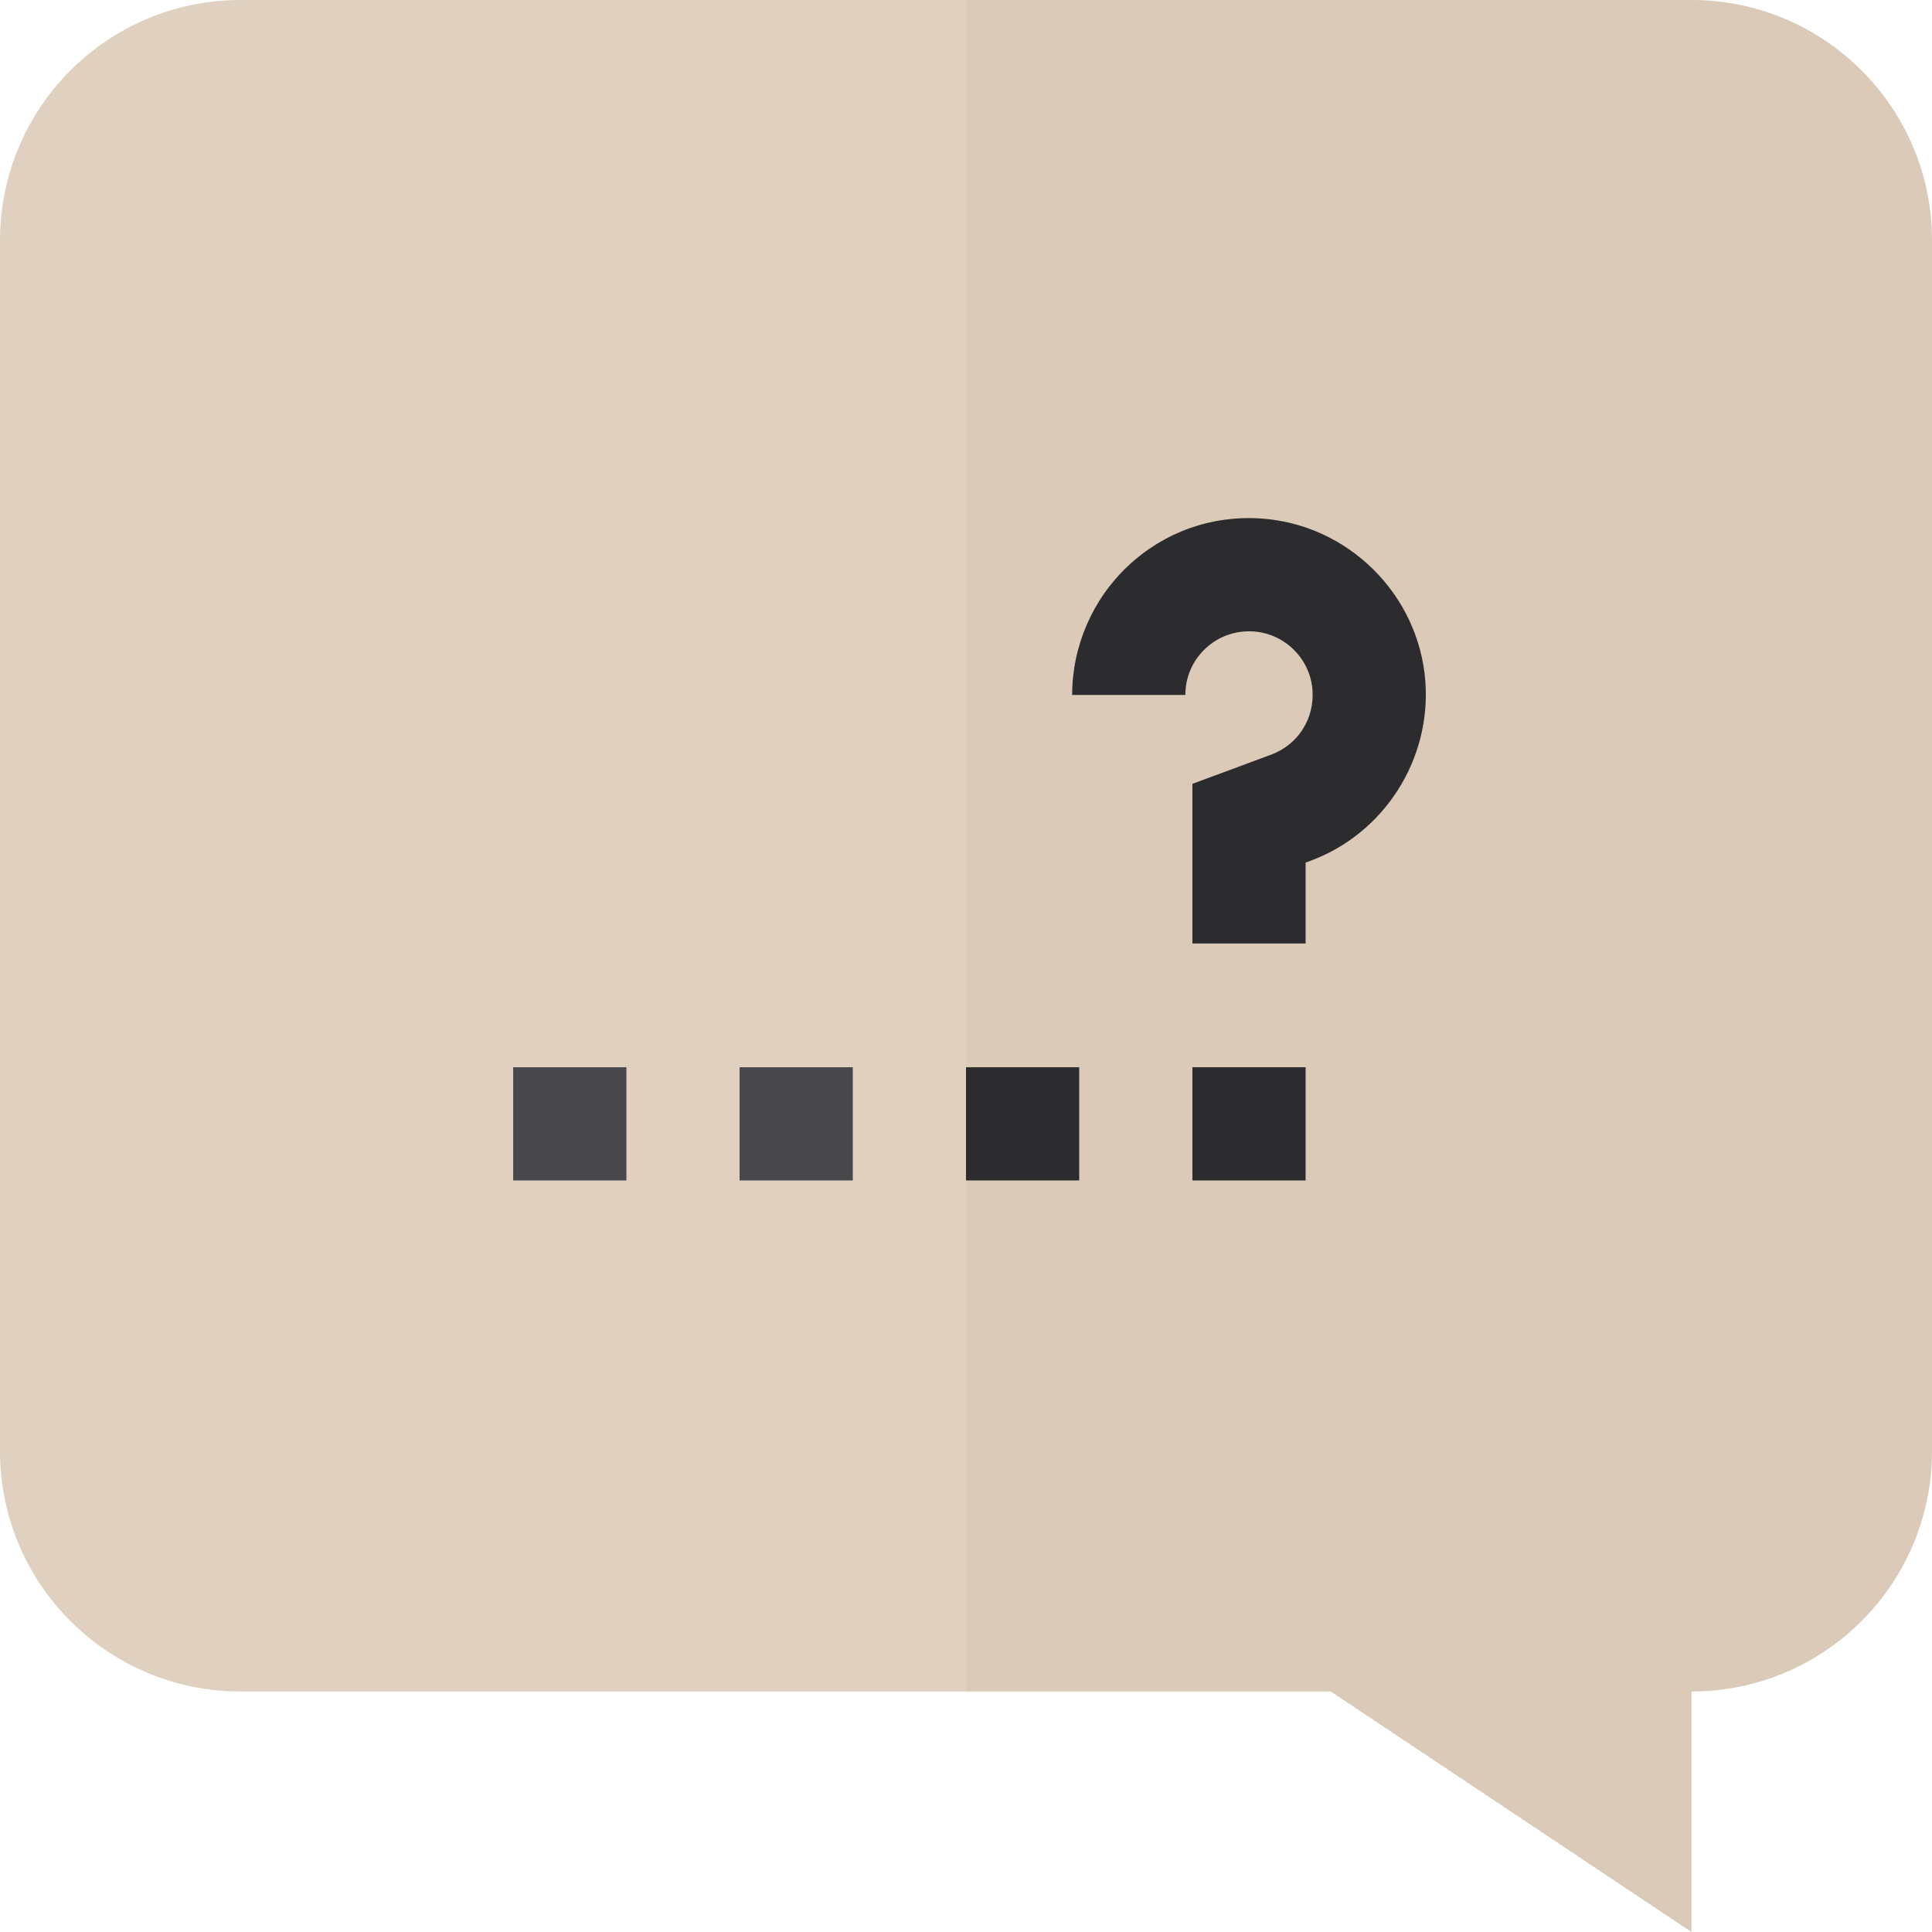 <?xml version="1.0"?>
<svg xmlns="http://www.w3.org/2000/svg" xmlns:xlink="http://www.w3.org/1999/xlink" xmlns:svgjs="http://svgjs.com/svgjs" version="1.1" width="512" height="512" x="0" y="0" viewBox="0 0 512 512" style="enable-background:new 0 0 512 512" xml:space="preserve" class=""><g><g xmlns="http://www.w3.org/2000/svg"><path d="m448.266 0h-192.266l-60 224.133 60 224.133h96.665l95.601 63.734v-63.734c35.199 0 63.734-28.535 63.734-63.734v-320.798c0-35.199-28.535-63.734-63.734-63.734z" fill="#dbcab7" data-original="#f5e29e" class=""/><g fill="#2c2c2f"><path d="m346 250.029h-30v-42.306l20.841-7.723c7.161-2.648 11.567-9.566 10.972-17.217-.642-8.253-7.361-14.891-15.63-15.441-4.75-.312-9.26 1.286-12.703 4.507-3.448 3.227-5.347 7.602-5.347 12.32h-30c0-12.92 5.413-25.395 14.85-34.226 9.571-8.956 22.07-13.411 35.19-12.535 23.039 1.531 41.761 20.038 43.551 43.048 1.62 20.837-10.908 40.443-30.466 47.677l-1.258.467z" fill="#2c2c2f" data-original="#2c2c2f" class=""/><path d="m241 282.83h45v30h-45z" fill="#2c2c2f" data-original="#2c2c2f" class=""/><path d="m316 282.83h30v30h-30z" fill="#2c2c2f" data-original="#2c2c2f" class=""/></g><path d="m63.734 0c-35.199 0-63.734 28.535-63.734 63.734v320.797c0 35.2 28.535 63.734 63.734 63.734h192.266v-448.265z" fill="#dfd0c0" data-original="#f6f6a8" class=""/><path d="m196 282.83h30v30h-30z" fill="#48484c" data-original="#48484c"/><path d="m136 282.83h30v30h-30z" fill="#48484c" data-original="#48484c"/></g></g></svg>
